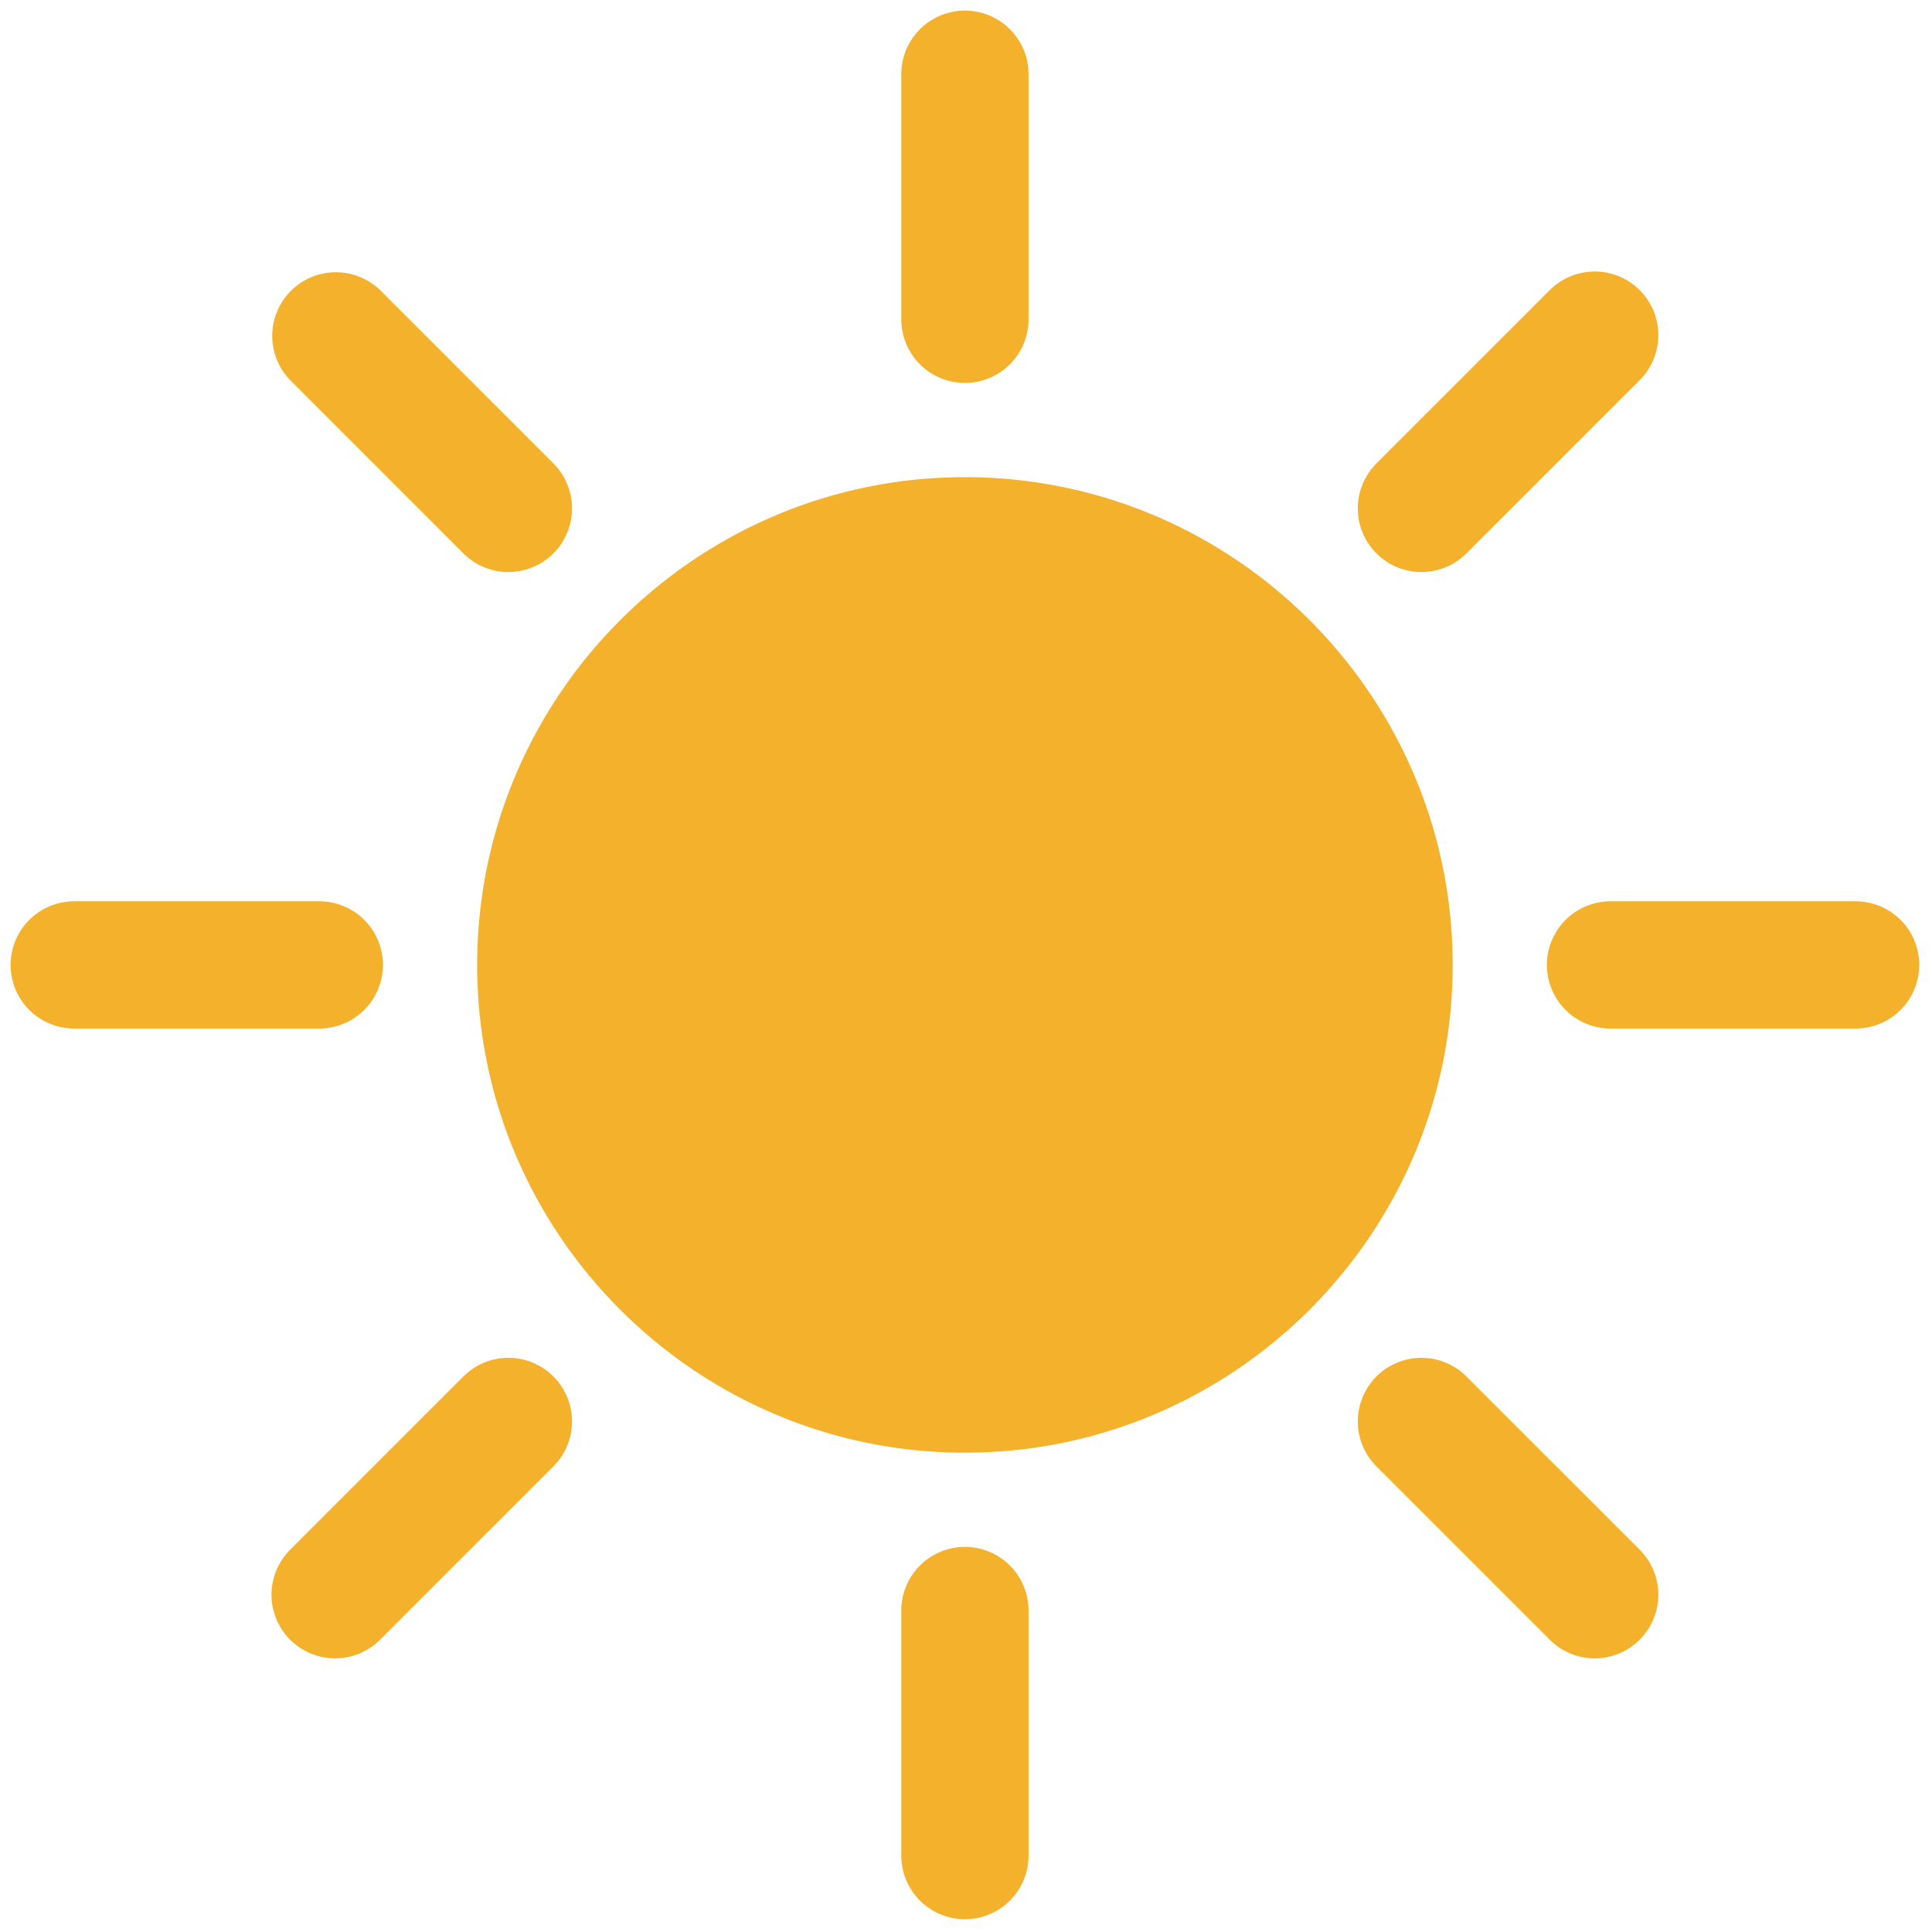 <svg xmlns="http://www.w3.org/2000/svg" width="256" height="256"><path d="M127.857 192.487c-35.637 0-64.63-28.991-64.63-64.63 0-35.637 28.993-64.63 64.63-64.63 35.639 0 64.63 28.993 64.63 64.63 0 35.639-28.991 64.63-64.63 64.63zm0-141.748a8.43 8.43 0 01-8.43-8.43V9.837a8.43 8.43 0 018.43-8.43 8.43 8.43 0 018.43 8.43v32.472a8.431 8.431 0 01-8.43 8.43zm0 203.568a8.43 8.43 0 01-8.43-8.43v-32.473a8.43 8.43 0 018.43-8.43 8.43 8.43 0 018.43 8.43v32.473a8.43 8.43 0 01-8.43 8.43zm-85.548-118.02H9.837a8.43 8.43 0 01-8.43-8.43 8.43 8.43 0 018.43-8.43h32.472a8.43 8.43 0 018.43 8.43 8.431 8.431 0 01-8.43 8.43zm203.568 0h-32.473a8.43 8.43 0 01-8.43-8.43 8.43 8.43 0 018.43-8.43h32.473a8.43 8.43 0 018.43 8.43 8.43 8.43 0 01-8.43 8.43zm-57.53-60.491a8.429 8.429 0 01-5.96-14.39l22.961-22.96a8.428 8.428 0 0111.92 0 8.429 8.429 0 010 11.922l-22.96 22.96a8.404 8.404 0 01-5.96 2.468zM44.405 219.738a8.395 8.395 0 01-5.96-2.47 8.426 8.426 0 010-11.92l22.96-22.96a8.426 8.426 0 0111.92 0 8.426 8.426 0 010 11.92l-22.96 22.96a8.405 8.405 0 01-5.96 2.47zM67.366 75.796a8.404 8.404 0 01-5.96-2.467l-22.96-22.961a8.432 8.432 0 0111.923-11.923l22.96 22.96a8.429 8.429 0 01-5.963 14.39zm143.942 143.942a8.4 8.4 0 01-5.96-2.47l-22.96-22.96a8.426 8.426 0 010-11.92 8.426 8.426 0 0111.92 0l22.96 22.96a8.426 8.426 0 010 11.92 8.4 8.4 0 01-5.96 2.47z" fill="#f4b12c"/></svg>